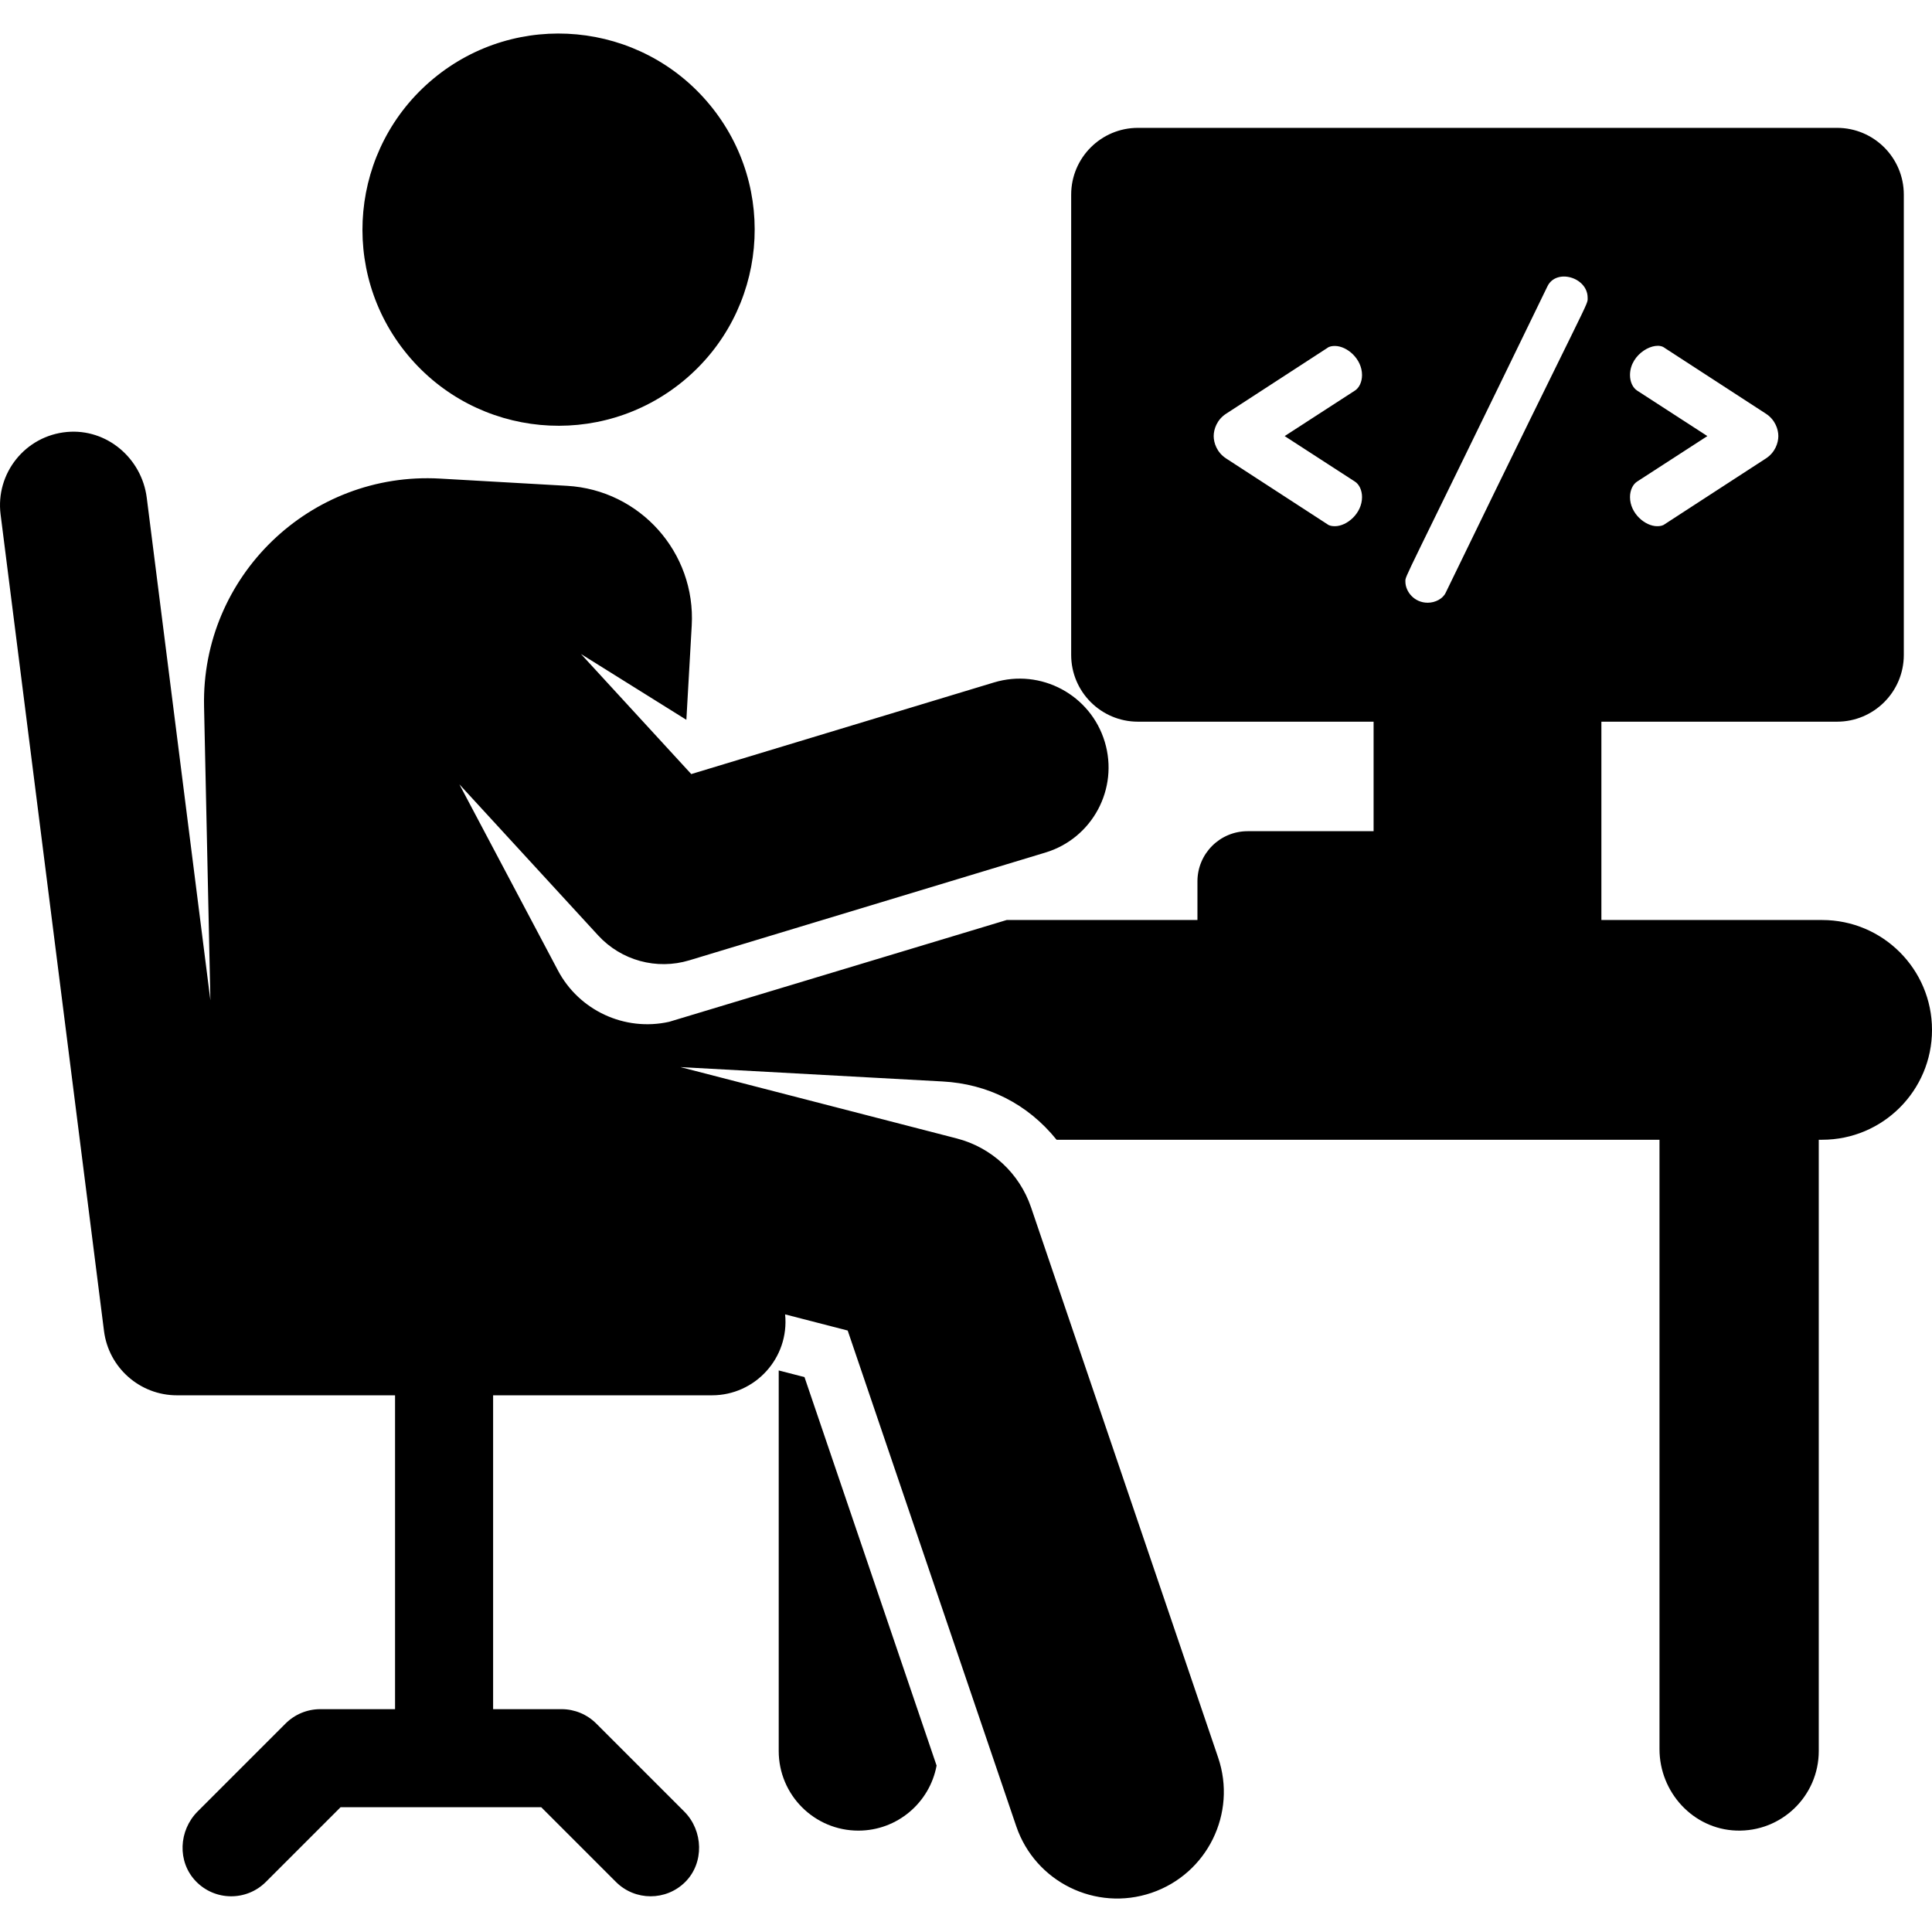 <svg xmlns="http://www.w3.org/2000/svg" id="Layer_1" height="512" viewBox="0 0 509.065 509.065" width="512"><g><path d="m205.185 361.103v100.267c0 11.589 9.394 20.983 20.983 20.983 10.273 0 18.805-7.386 20.615-17.135l-34.806-102.362z"></path><path d="m480.114 242.415h-58.162v-52.258h62.086c9.72 0 17.599-7.879 17.599-17.599v-121.27c0-9.72-7.879-17.599-17.599-17.599h-184.194c-9.72 0-17.599 7.879-17.599 17.599v121.27c0 9.72 7.879 17.599 17.599 17.599h62.086v28.856h-33.196c-7.301 0-13.219 5.918-13.219 13.219v10.182h-50.261c-9.695 2.934-79.361 23.935-88.935 26.821-11.791 2.632-23.767-3.053-29.298-13.514l-25.98-49.059 36.562 39.803c6.083 6.622 15.419 9.174 24.024 6.57l93.836-28.397c12.376-3.745 19.373-16.814 15.628-29.19s-16.814-19.373-29.19-15.627l-79.761 24.138-29.06-31.636 27.771 17.34 1.413-24.819c1.096-19.248-13.619-35.74-32.868-36.836l-33.433-1.904c-34.24-1.95-62.937 25.718-62.196 60.039l1.672 77.431-16.772-132.425c-1.32-10.425-10.551-18.278-21.016-17.329-10.987.996-18.869 10.886-17.495 21.738l27.247 215.148c1.227 9.684 9.465 16.945 19.227 16.945h57.462v82.7h-19.711c-3.427 0-6.713 1.361-9.136 3.784l-23.163 23.163c-5.03 5.03-5.409 13.281-.471 18.402 5.031 5.217 13.338 5.274 18.44.172l19.682-19.682h52.881l19.682 19.682c5.041 5.041 13.217 5.048 18.266.005 5.032-5.026 4.763-13.519-.266-18.548l-23.194-23.194c-2.423-2.423-5.709-3.784-9.136-3.784h-18.035v-82.7h57.66c11.405 0 20.422-9.858 19.282-21.322l16.488 4.257 44.409 130.605c4.997 14.694 20.957 22.549 35.645 17.555 14.69-4.995 22.55-20.953 17.555-35.644l-49.295-144.971c-3.048-8.965-10.407-15.792-19.576-18.159l-72.821-18.8 69.095 3.786c11.774.645 22.328 5.803 30.03 15.358h158.86v160.55c0 11.378 8.848 21.068 20.218 21.473 11.938.424 21.749-9.126 21.749-20.969v-161.054h.886c15.989 0 28.951-12.962 28.951-28.951-.002-15.989-12.964-28.95-28.953-28.95zm-48.731-139.49c-1.155-.736-1.892-2.312-1.892-4.098 0-5.706 6.667-9.125 9.142-7.145l26.688 17.337c2.416 1.576 3.257 4.098 3.257 5.884s-.841 4.308-3.257 5.884l-26.688 17.337c-.525.42-1.261.525-1.996.525-3.152 0-7.146-3.362-7.146-7.67 0-1.786.736-3.362 1.892-4.098l18.493-11.978zm-74.391 23.956c1.156.736 1.892 2.312 1.892 4.098 0 4.308-3.992 7.67-7.145 7.67-.735 0-1.472-.105-1.997-.525l-26.688-17.337c-2.417-1.576-3.258-4.098-3.258-5.884s.841-4.308 3.258-5.884l26.688-17.337c.525-.42 1.262-.525 1.997-.525 3.152 0 7.145 3.362 7.145 7.67 0 1.787-.735 3.362-1.892 4.098l-18.492 11.978zm23.929 29.304c-.735 1.576-2.731 2.627-4.729 2.627-3.572 0-5.884-2.942-5.884-5.569 0-1.725-1.206 1.855 37.405-77.753 2.284-4.852 10.612-2.457 10.612 2.942.002 2.219 1.502-2.464-37.404 77.753z"></path><ellipse cx="147.177" cy="60.493" rx="51.675" ry="51.676" transform="matrix(.77 -.638 .638 .77 -4.743 107.83)"></ellipse></g></svg>